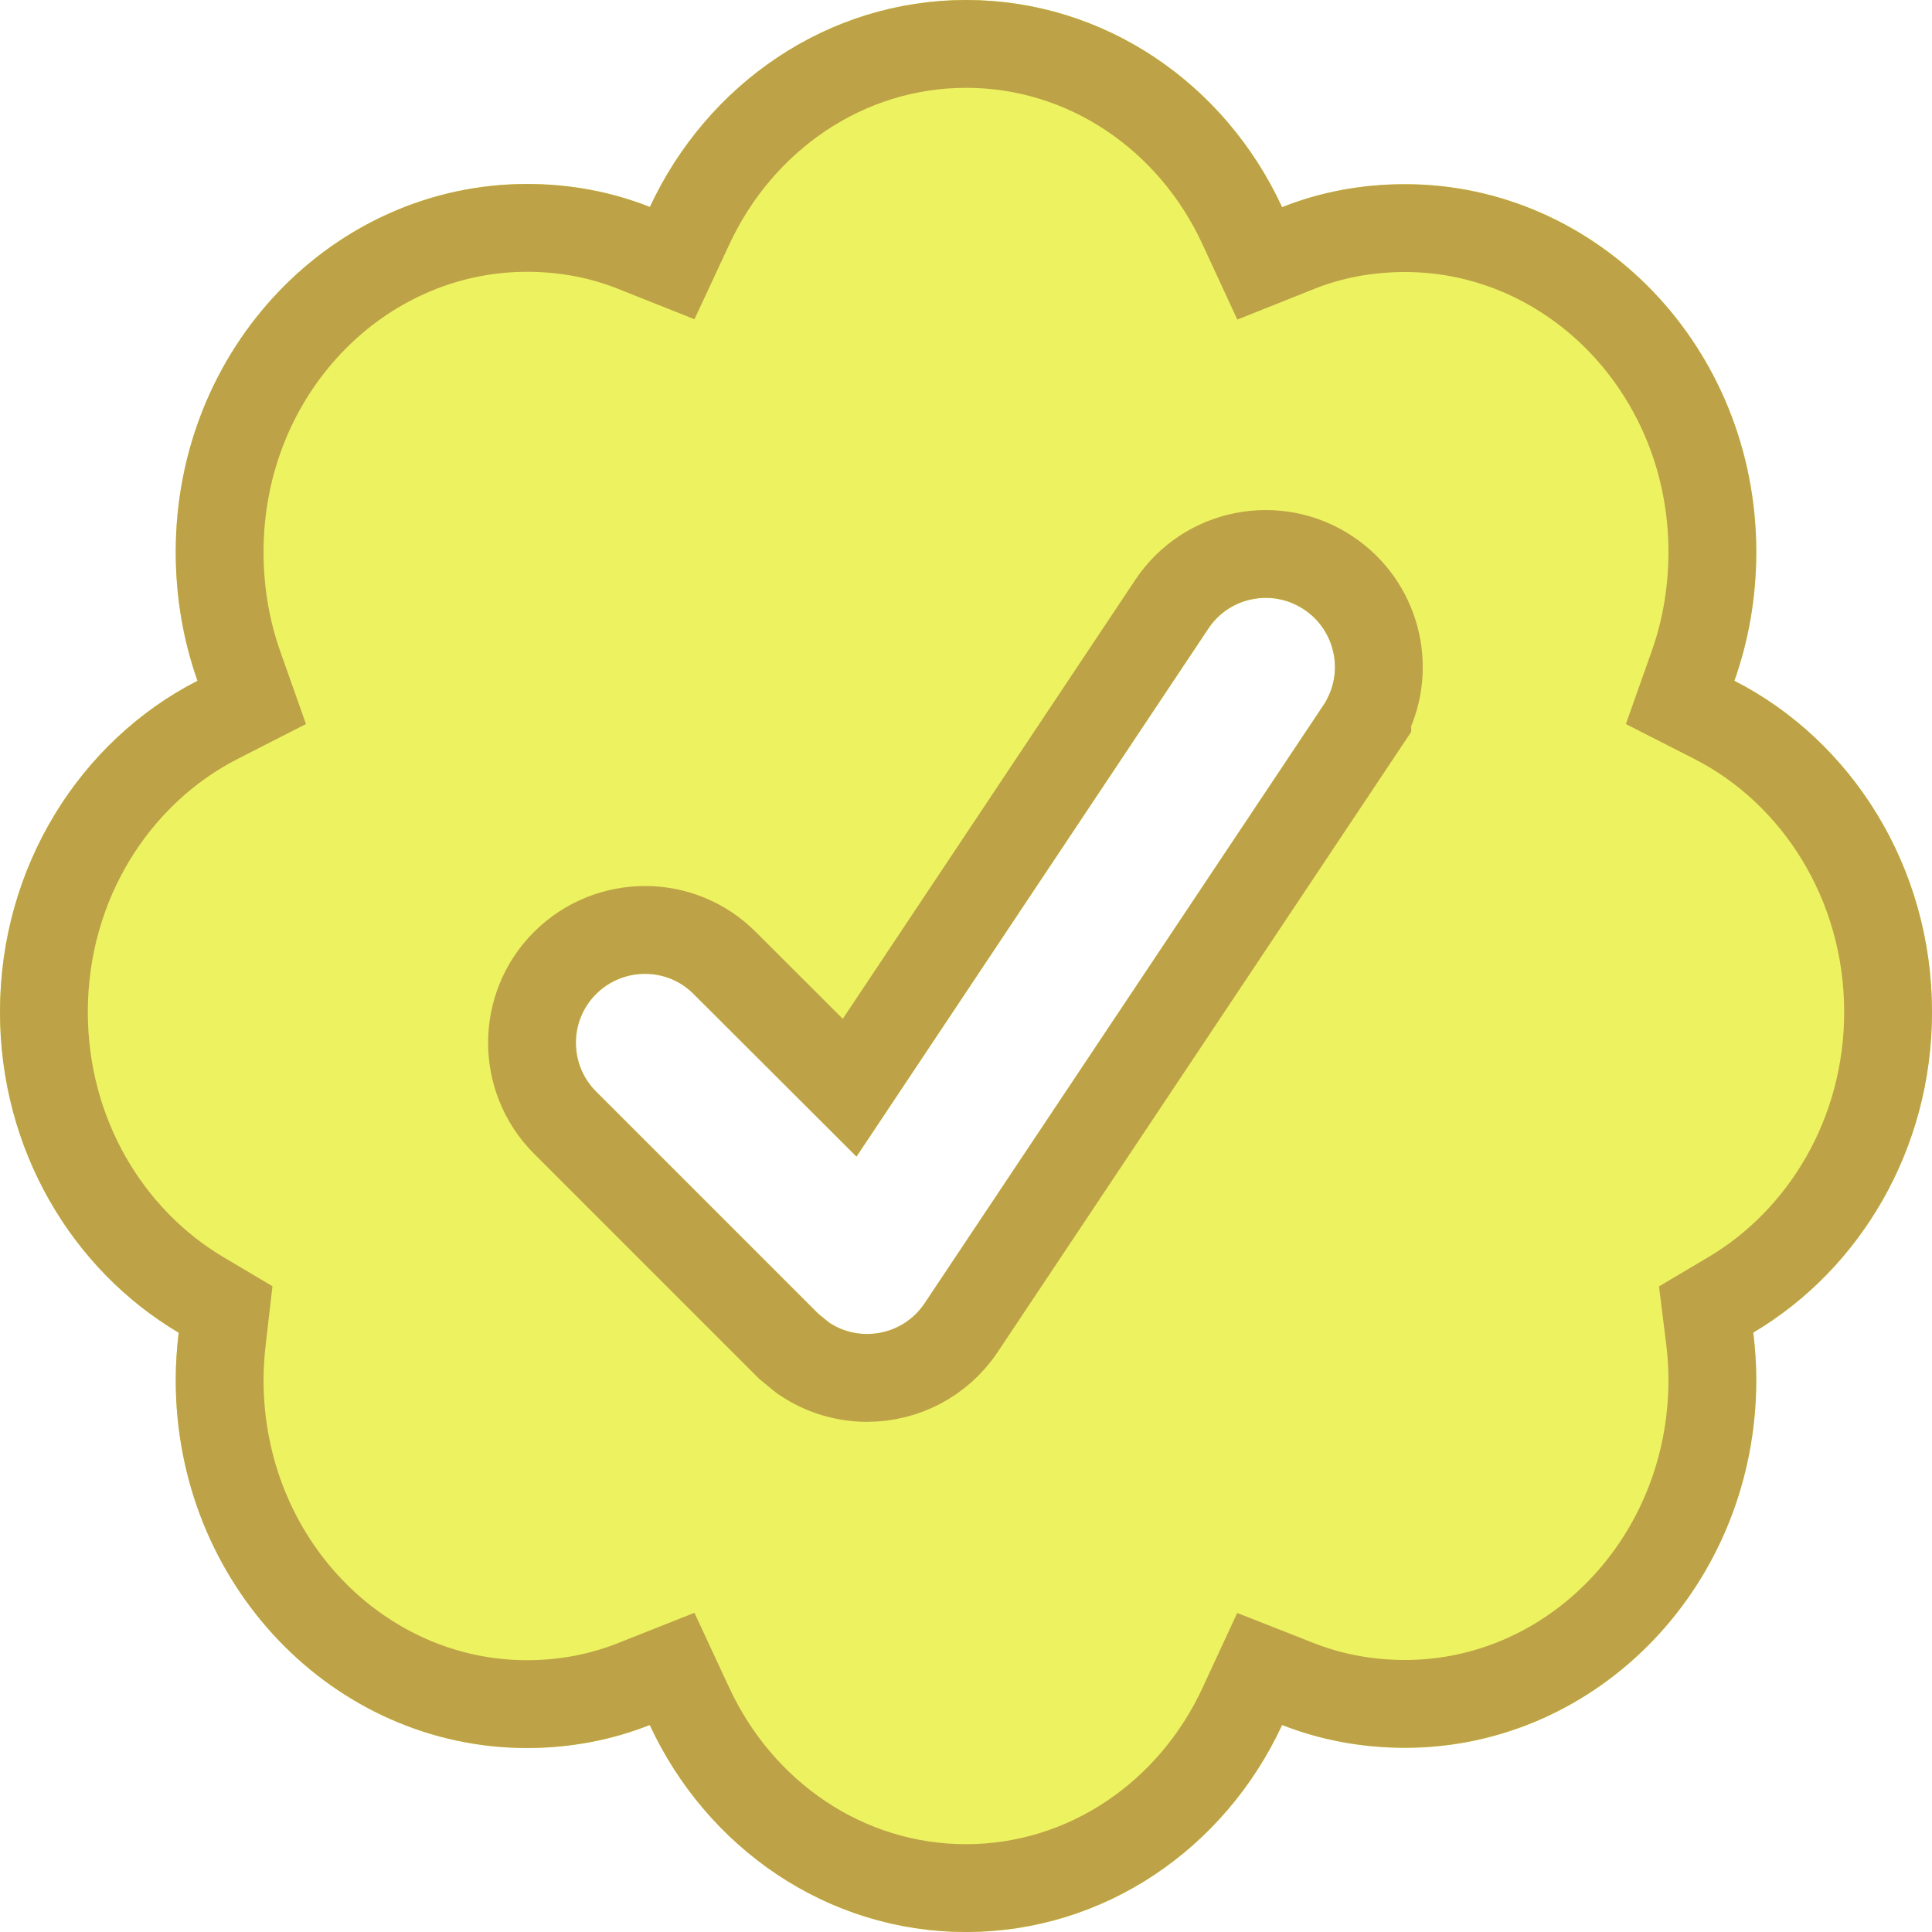 <svg width="44" height="44" viewBox="0 0 44 44" fill="none" xmlns="http://www.w3.org/2000/svg">
<circle cx="22.5" cy="22.5" r="13.5" fill="white"/>
<g filter="url(#filter0_ii_5_76)">
<path d="M44 23.047C44 19.737 42.166 16.867 39.499 15.505C39.822 14.593 39.998 13.608 39.998 12.572C39.998 7.941 36.415 4.195 31.999 4.195C31.014 4.195 30.071 4.371 29.199 4.718C27.905 1.917 25.165 0 22.002 0C18.838 0 16.101 1.921 14.8 4.714C13.93 4.368 12.985 4.19 12.001 4.19C7.58 4.19 4.002 7.941 4.002 12.572C4.002 13.606 4.176 14.591 4.498 15.505C1.833 16.867 0 19.733 0 23.047C0 26.18 1.638 28.91 4.069 30.351C4.027 30.708 4.002 31.064 4.002 31.428C4.002 36.059 7.58 39.81 12.001 39.81C12.985 39.81 13.929 39.629 14.797 39.285C16.097 42.081 18.833 44 21.998 44C25.166 44 27.903 42.081 29.199 39.285C30.069 39.627 31.012 39.805 31.999 39.805C36.419 39.805 39.998 36.054 39.998 31.424C39.998 31.06 39.973 30.703 39.929 30.349C42.356 28.91 44 26.18 44 23.049V23.047ZM30.139 16.062L21.058 29.681C20.755 30.136 20.258 30.381 19.749 30.381C19.45 30.381 19.145 30.297 18.877 30.116L18.636 29.92L13.576 24.86C12.962 24.246 12.962 23.25 13.576 22.639C14.19 22.027 15.185 22.023 15.797 22.639L19.506 26.341L27.52 14.315C28.002 13.592 28.978 13.401 29.698 13.88C30.423 14.363 30.62 15.339 30.139 16.06V16.062Z" fill="#EDF261"/>
</g>
<path d="M38.557 15.171L38.264 15.997L39.045 16.395C41.373 17.584 43 20.108 43 23.047V23.049C43 25.827 41.542 28.23 39.419 29.489L38.856 29.823L38.937 30.472C38.976 30.791 38.998 31.106 38.998 31.424C38.998 35.547 35.824 38.805 31.999 38.805C31.133 38.805 30.315 38.649 29.565 38.355L28.688 38.01L28.292 38.865C27.145 41.337 24.745 43 21.998 43C19.254 43 16.854 41.337 15.704 38.864L15.306 38.008L14.429 38.356C13.681 38.652 12.862 38.81 12.001 38.81C8.176 38.81 5.002 35.551 5.002 31.428C5.002 31.11 5.024 30.793 5.062 30.468L5.137 29.822L4.579 29.491C2.453 28.231 1 25.828 1 23.047C1 20.104 2.627 17.584 4.953 16.395L5.733 15.997L5.441 15.172C5.156 14.366 5.002 13.493 5.002 12.572C5.002 8.448 8.176 5.19 12.001 5.19C12.864 5.19 13.683 5.346 14.431 5.643L15.308 5.992L15.707 5.136C16.858 2.665 19.26 1 22.002 1C24.744 1 27.147 2.662 28.291 5.138L28.689 5.998L29.569 5.647C30.317 5.349 31.134 5.195 31.999 5.195C35.82 5.195 38.998 8.449 38.998 12.572C38.998 13.494 38.842 14.366 38.557 15.171ZM30.971 16.617L31.139 16.365V16.324C31.703 15.181 31.34 13.772 30.252 13.048C29.076 12.265 27.478 12.574 26.688 13.76L19.35 24.772L16.507 21.934C16.506 21.933 16.506 21.933 16.505 21.932C15.498 20.921 13.87 20.934 12.87 21.93C11.864 22.933 11.866 24.564 12.869 25.567L17.929 30.627L17.965 30.663L18.003 30.694L18.244 30.891L18.28 30.92L18.319 30.947C18.762 31.244 19.263 31.381 19.749 31.381C20.577 31.381 21.393 30.98 21.89 30.236L21.89 30.236L30.971 16.617Z" stroke="#BDA247" stroke-width="2"/>
<defs>
<filter id="filter0_ii_5_76" x="0" y="0" width="44" height="44" filterUnits="userSpaceOnUse" color-interpolation-filters="sRGB">
<feFlood flood-opacity="0" result="BackgroundImageFix"/>
<feBlend mode="normal" in="SourceGraphic" in2="BackgroundImageFix" result="shape"/>
<feColorMatrix in="SourceAlpha" type="matrix" values="0 0 0 0 0 0 0 0 0 0 0 0 0 0 0 0 0 0 127 0" result="hardAlpha"/>
<feOffset dy="4"/>
<feComposite in2="hardAlpha" operator="arithmetic" k2="-1" k3="1"/>
<feColorMatrix type="matrix" values="0 0 0 0 1 0 0 0 0 1 0 0 0 0 1 0 0 0 1 0"/>
<feBlend mode="normal" in2="shape" result="effect1_innerShadow_5_76"/>
<feColorMatrix in="SourceAlpha" type="matrix" values="0 0 0 0 0 0 0 0 0 0 0 0 0 0 0 0 0 0 127 0" result="hardAlpha"/>
<feOffset dy="-4"/>
<feComposite in2="hardAlpha" operator="arithmetic" k2="-1" k3="1"/>
<feColorMatrix type="matrix" values="0 0 0 0 1 0 0 0 0 0.859 0 0 0 0 0.373 0 0 0 1 0"/>
<feBlend mode="normal" in2="effect1_innerShadow_5_76" result="effect2_innerShadow_5_76"/>
</filter>
</defs>
</svg>

